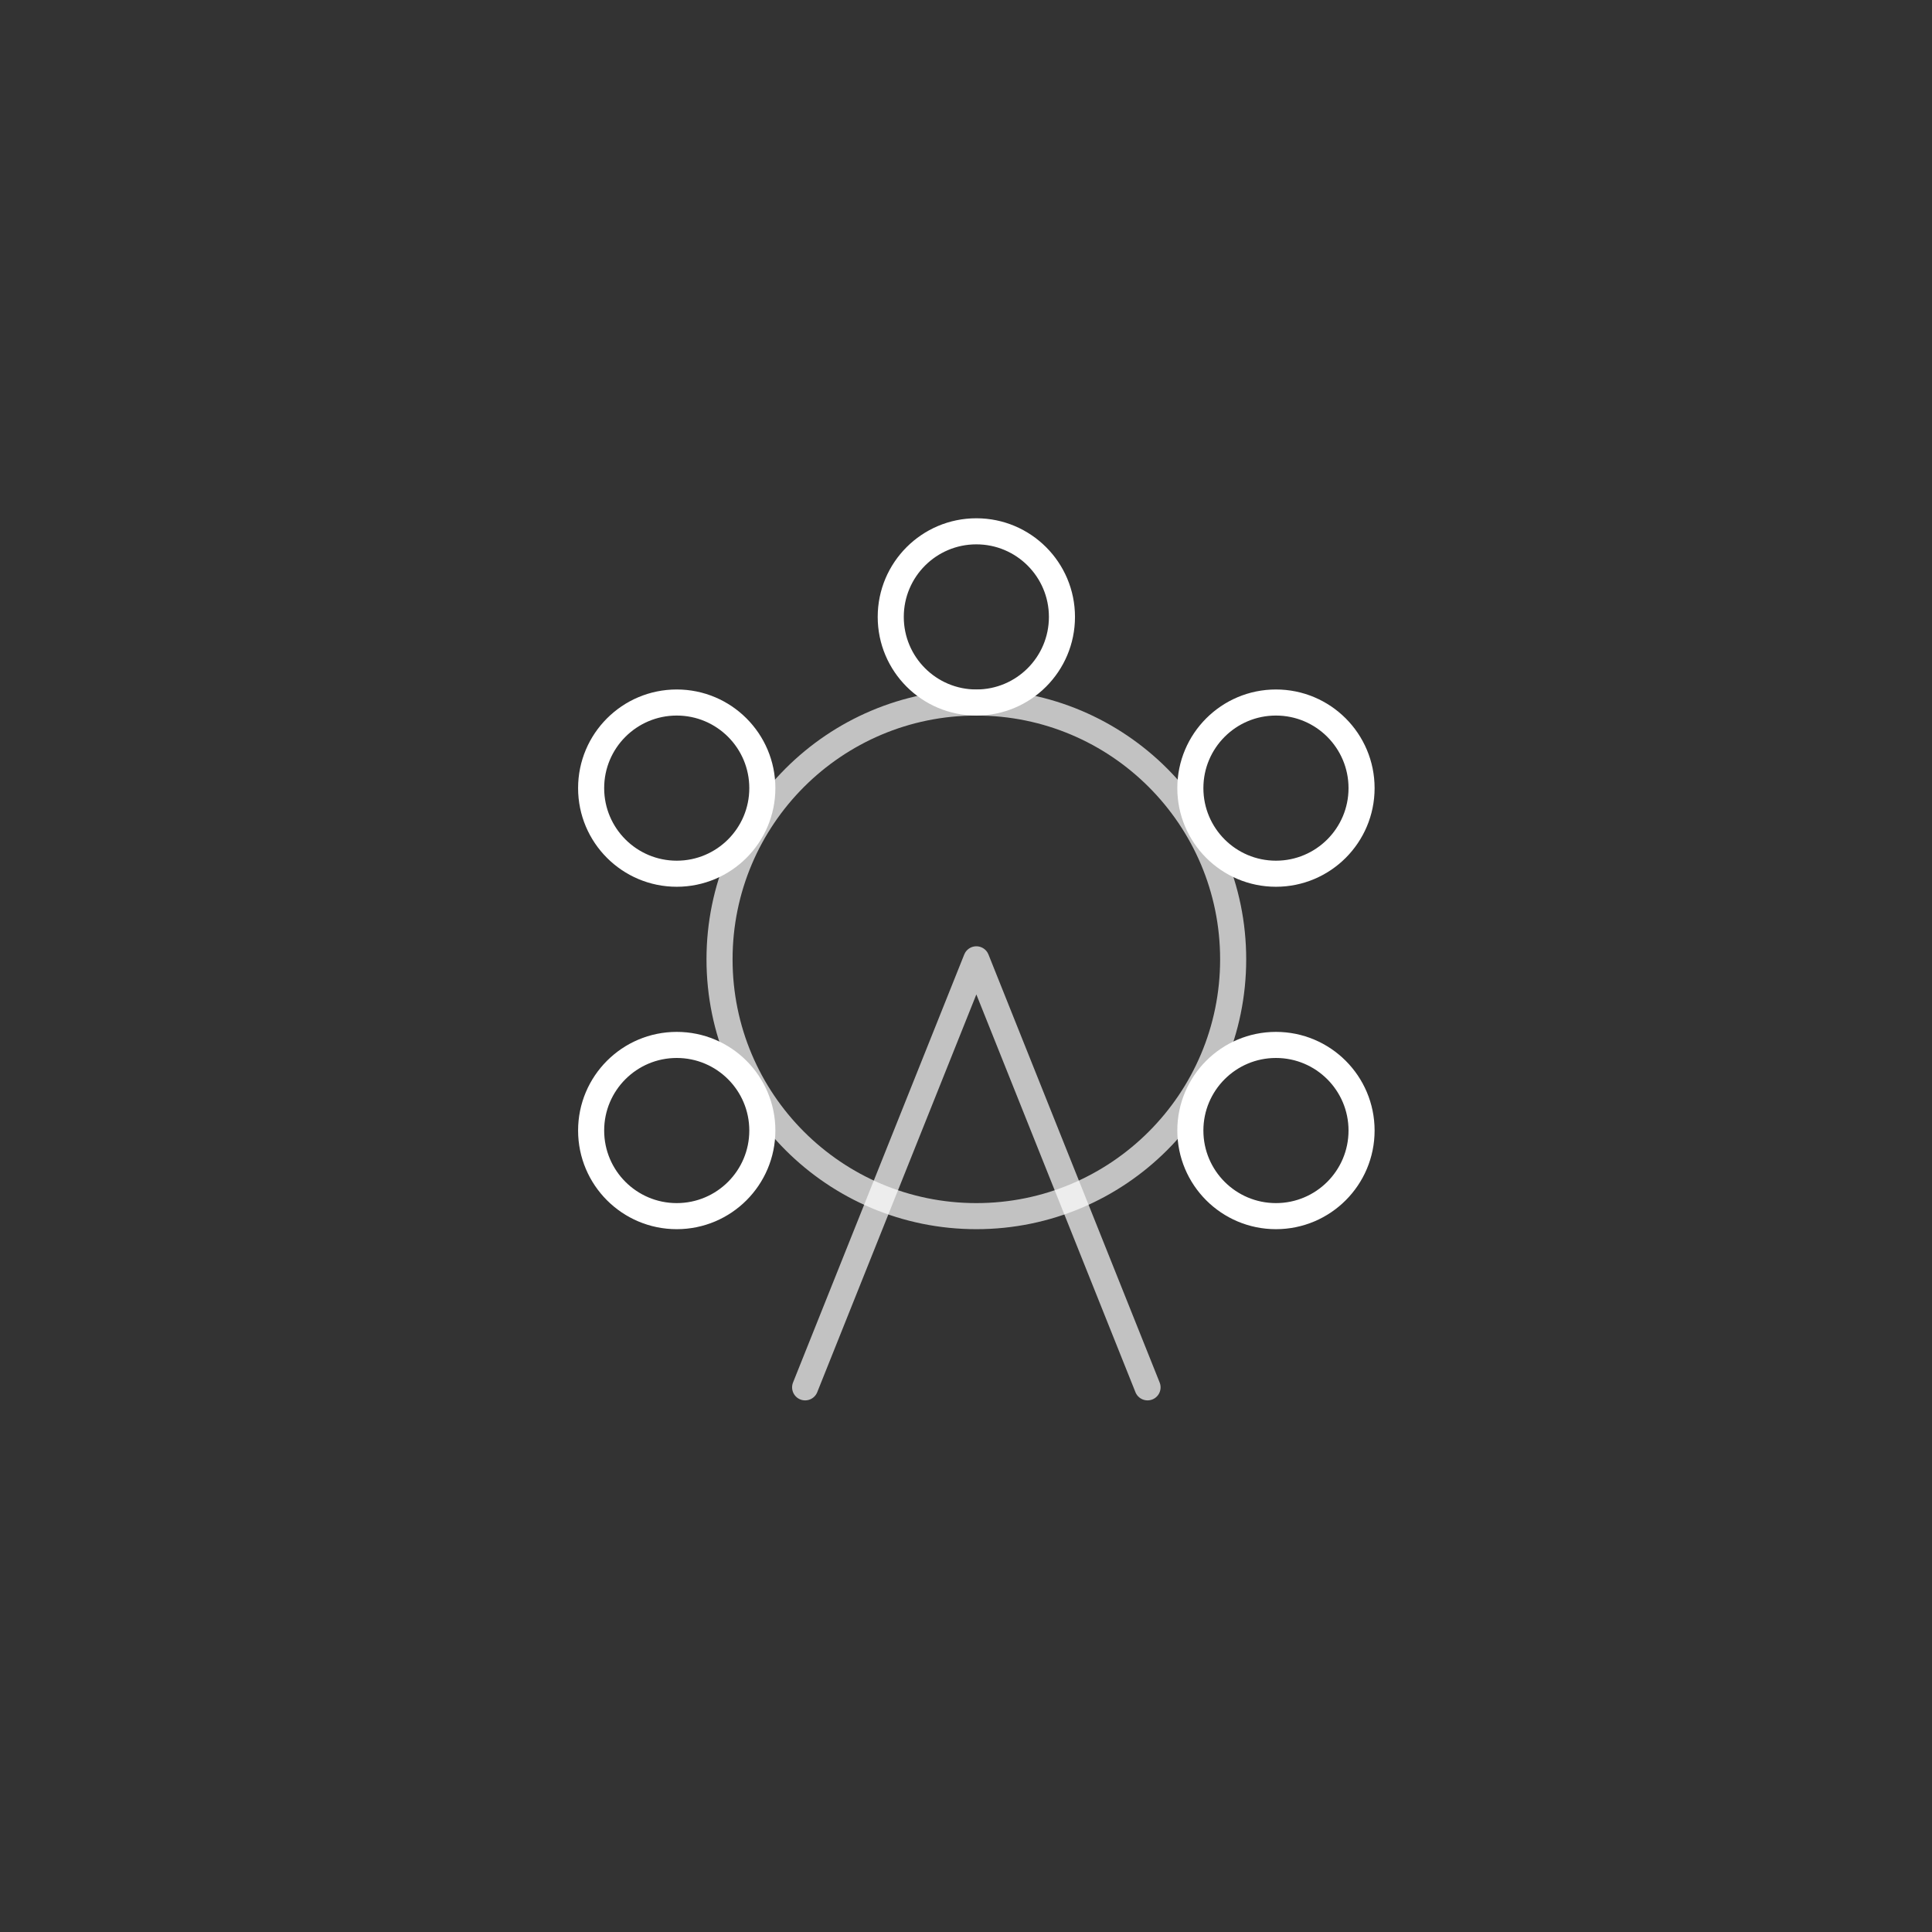 <svg viewBox="0 0 163 163" fill="none" xmlns="http://www.w3.org/2000/svg"><rect x="0" y="0" width="163" height="163" fill="#333333" stroke="none"/>    <path d="M82.373 102.604C94.339 102.604 104.04 92.903 104.04 80.937C104.04 68.971 94.339 59.27 82.373 59.27C70.406 59.27 60.706 68.971 60.706 80.937C60.706 92.903 70.406 102.604 82.373 102.604Z" stroke="white" stroke-opacity="0.7" stroke-width="2.2" stroke-linecap="round" stroke-linejoin="round"/>    <path d="M57.095 73.715C61.084 73.715 64.317 70.481 64.317 66.493C64.317 62.504 61.084 59.27 57.095 59.27C53.106 59.27 49.873 62.504 49.873 66.493C49.873 70.481 53.106 73.715 57.095 73.715Z" stroke="white" stroke-width="2.2" stroke-linecap="round" stroke-linejoin="round"/>    <path d="M82.373 59.27C86.362 59.27 89.595 56.037 89.595 52.048C89.595 48.059 86.362 44.826 82.373 44.826C78.384 44.826 75.151 48.059 75.151 52.048C75.151 56.037 78.384 59.27 82.373 59.27Z" stroke="white" stroke-width="2.2" stroke-linecap="round" stroke-linejoin="round"/>    <path d="M107.65 73.715C111.639 73.715 114.873 70.481 114.873 66.493C114.873 62.504 111.639 59.27 107.65 59.27C103.662 59.27 100.428 62.504 100.428 66.493C100.428 70.481 103.662 73.715 107.65 73.715Z" stroke="white" stroke-width="2.2" stroke-linecap="round" stroke-linejoin="round"/>    <path d="M57.095 102.604C61.084 102.604 64.317 99.37 64.317 95.381C64.317 91.393 61.084 88.159 57.095 88.159C53.106 88.159 49.873 91.393 49.873 95.381C49.873 99.37 53.106 102.604 57.095 102.604Z" stroke="white" stroke-width="2.2" stroke-linecap="round" stroke-linejoin="round"/>    <path d="M107.65 102.604C111.639 102.604 114.873 99.37 114.873 95.381C114.873 91.393 111.639 88.159 107.65 88.159C103.662 88.159 100.428 91.393 100.428 95.381C100.428 99.37 103.662 102.604 107.65 102.604Z" stroke="white" stroke-width="2.2" stroke-linecap="round" stroke-linejoin="round"/>    <path d="M67.928 117.048L82.373 80.937L96.817 117.048" stroke="white" stroke-opacity="0.7" stroke-width="2.2" stroke-linecap="round" stroke-linejoin="round"/></svg>